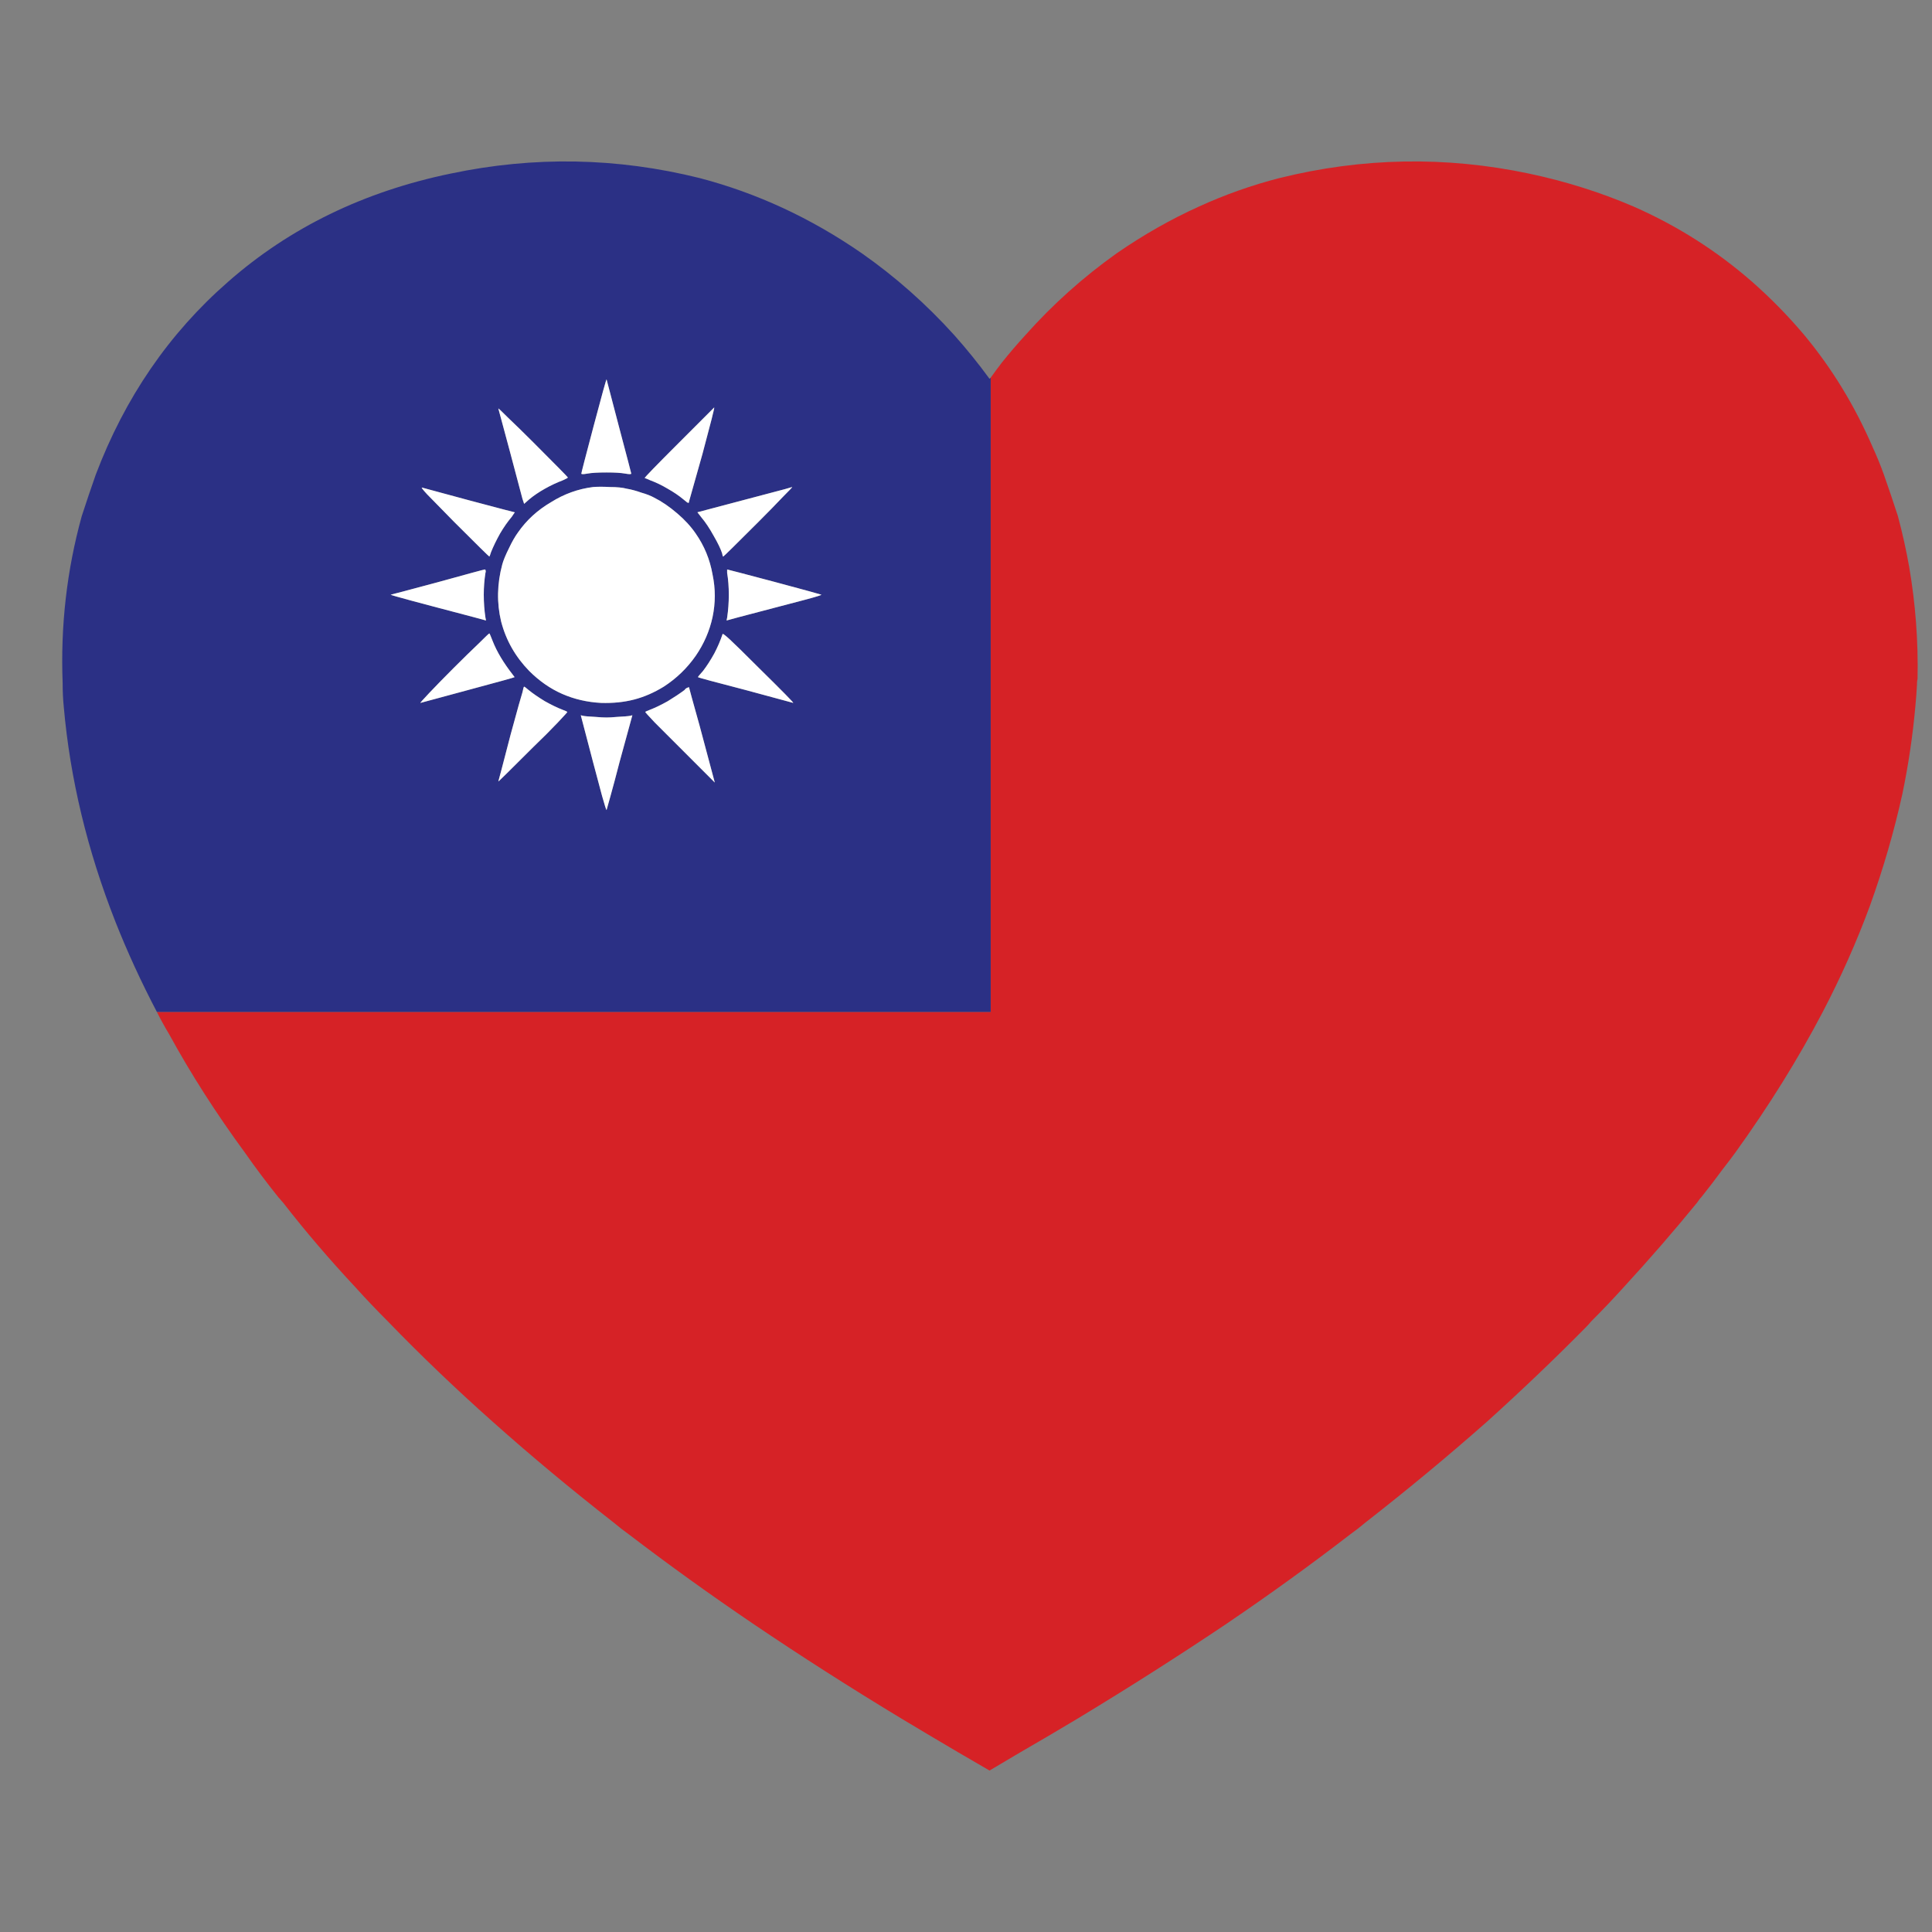 <?xml version="1.0" encoding="utf-8"?>
<!-- Generator: Adobe Illustrator 16.0.0, SVG Export Plug-In . SVG Version: 6.00 Build 0)  -->
<!DOCTYPE svg PUBLIC "-//W3C//DTD SVG 1.1//EN" "http://www.w3.org/Graphics/SVG/1.1/DTD/svg11.dtd">
<svg version="1.1" id="Layer_1" xmlns="http://www.w3.org/2000/svg" xmlns:xlink="http://www.w3.org/1999/xlink" x="0px" y="0px"
	 width="300px" height="300px" viewBox="0 0 300 300" enable-background="new 0 0 300 300" xml:space="preserve">
<rect x="0" y="0" width="300" height="300" fill="#808080" stroke="none"/>
<g>
	<path fill-rule="evenodd" clip-rule="evenodd" fill="#D62226" d="M24.356,157.125h129.476V58.647
		c0.579-0.813,1.161-1.596,1.741-2.351c1.161-1.451,2.379-2.873,3.656-4.266c4.237-4.76,8.969-8.998,14.193-12.713
		c4.12-2.844,8.358-5.253,12.712-7.227c4.063-1.857,8.242-3.337,12.538-4.44c12.886-3.193,25.802-3.425,38.747-0.697
		c5.746,1.219,11.174,2.931,16.281,5.137c6.734,2.961,12.858,6.85,18.371,11.668c2.903,2.554,5.603,5.311,8.099,8.272
		c4.296,5.166,7.837,10.97,10.622,17.414c0.64,1.393,1.22,2.815,1.741,4.266c0.755,2.147,1.481,4.295,2.177,6.443
		c0.697,2.612,1.277,5.224,1.741,7.836c0.988,5.746,1.424,11.551,1.307,17.414c-0.058,0.232-0.087,0.464-0.087,0.696
		c0,0.058,0,0.117,0,0.174c-0.058,1.161-0.145,2.322-0.26,3.483c-0.407,4.527-1.075,9.025-2.004,13.495
		c-1.277,5.806-2.961,11.609-5.051,17.415c-2.03,5.514-4.469,11-7.313,16.456c-3.831,7.313-8.36,14.6-13.584,21.854
		c-0.638,0.871-1.275,1.713-1.915,2.525c-1.103,1.509-2.234,2.988-3.396,4.44l-0.173,0.174c-0.176,0.232-0.32,0.436-0.436,0.61
		c-3.601,4.411-7.401,8.794-11.406,13.147c-1.626,1.799-3.31,3.569-5.051,5.311c-0.291,0.349-0.608,0.697-0.957,1.046
		c-4.818,4.876-9.897,9.723-15.237,14.54c-5.979,5.282-12.277,10.507-18.896,15.673c-0.754,0.64-1.538,1.248-2.351,1.828
		c-6.095,4.702-12.48,9.317-19.155,13.845c-7.43,4.993-15.18,9.927-23.247,14.802c-2.903,1.742-5.864,3.483-8.883,5.225
		l-4.702,2.786l-4.789-2.786c-2.959-1.741-5.891-3.482-8.794-5.225c-8.067-4.875-15.788-9.809-23.16-14.802
		c-6.675-4.527-13.089-9.143-19.242-13.845c-0.813-0.58-1.597-1.188-2.352-1.828c-6.617-5.166-12.885-10.391-18.807-15.673
		c-5.746-5.108-11.174-10.302-16.281-15.586c-1.742-1.741-3.425-3.512-5.051-5.311c-4.063-4.354-7.808-8.736-11.232-13.147
		c-0.174-0.175-0.347-0.378-0.522-0.61l-0.173-0.174c-1.859-2.323-3.6-4.643-5.224-6.966c-4.471-6.095-8.389-12.219-11.754-18.371
		C25.576,159.446,24.938,158.286,24.356,157.125z"/>
	<path fill-rule="evenodd" clip-rule="evenodd" fill="#2B3085" d="M153.832,58.647v98.478H24.356
		c-2.445-4.668-4.593-9.34-6.442-14.019c-4.362-11.087-7.032-22.203-8.011-33.348c-0.116-1.161-0.173-2.323-0.173-3.483
		c0-0.058,0-0.116,0-0.174c-0.349-8.881,0.638-17.53,2.96-25.947c0.696-2.148,1.422-4.296,2.177-6.443
		c4.527-11.958,11.377-21.941,20.548-29.952c9.578-8.417,21.1-14.019,34.566-16.805c12.945-2.729,25.831-2.496,38.66,0.697
		c8.88,2.321,17.27,6.21,25.164,11.667c5.224,3.657,10.013,7.895,14.366,12.713c1.915,2.147,3.743,4.411,5.484,6.791
		c0.03-0.029,0.058-0.058,0.089-0.086C153.773,58.706,153.803,58.677,153.832,58.647z M92.533,111.325
		c-1.102-0.058-1.77-0.115-2.003-0.174l-0.347-0.087l1.915,7.314c0.522,1.974,0.986,3.715,1.393,5.224
		c0.406,1.451,0.64,2.177,0.697,2.177l0.609-2.177c0.406-1.451,0.871-3.192,1.393-5.224l2.003-7.314l-0.349,0.087
		c-0.291,0.059-0.986,0.116-2.09,0.174c-0.638,0.059-1.16,0.088-1.566,0.088C93.724,111.413,93.173,111.384,92.533,111.325z
		 M106.291,107.146c-0.697,0.522-1.568,1.103-2.612,1.741c-1.046,0.581-1.946,1.016-2.701,1.306
		c-0.464,0.175-0.725,0.29-0.782,0.349c-0.058,0,0.436,0.552,1.479,1.654c1.044,1.045,2.321,2.322,3.832,3.831l5.484,5.485
		l-2.35-8.794c-1.102-3.947-1.655-5.95-1.655-6.008c-0.058,0-0.145,0.029-0.26,0.087
		C106.551,106.856,106.407,106.972,106.291,107.146z M112.211,98.439c-0.349,1.045-0.784,2.061-1.306,3.048
		c-0.58,1.045-1.161,1.944-1.741,2.699c-0.522,0.581-0.784,0.9-0.784,0.958c0,0.058,2.468,0.725,7.401,2.002l7.401,2.002
		c0.058-0.058-1.741-1.886-5.397-5.485c-2.264-2.264-3.745-3.715-4.44-4.354C112.646,98.671,112.269,98.381,112.211,98.439z
		 M79.299,114.025c-1.219,4.701-1.859,7.139-1.917,7.313c-0.058,0.116,1.741-1.654,5.399-5.312c1.508-1.451,2.786-2.729,3.83-3.831
		c1.046-1.103,1.539-1.654,1.481-1.654c-0.058-0.059-0.32-0.174-0.784-0.349c-0.755-0.29-1.655-0.725-2.699-1.306
		c-1.046-0.639-1.886-1.219-2.525-1.741c-0.407-0.349-0.64-0.522-0.697-0.522c-0.058,0-0.145,0.29-0.26,0.871
		C80.952,108.017,80.343,110.193,79.299,114.025z M75.99,98.353c-0.058,0-0.609,0.522-1.655,1.567
		c-1.102,1.045-2.408,2.321-3.918,3.831c-1.508,1.509-2.757,2.787-3.743,3.832c-0.988,1.045-1.452,1.567-1.395,1.567l7.401-2.002
		c4.76-1.277,7.169-1.945,7.228-2.002l-0.262-0.349c-1.451-1.857-2.495-3.599-3.134-5.225C76.221,98.817,76.048,98.41,75.99,98.353z
		 M75.381,88.513c0-0.058-0.03-0.087-0.088-0.087c-0.116,0-2.582,0.668-7.401,2.003c-4.758,1.277-7.168,1.916-7.226,1.916
		c-0.058,0.058,4.236,1.219,12.886,3.483l1.917,0.522l-0.087-0.436c-0.175-1.161-0.262-2.35-0.262-3.569
		c0-1.161,0.087-2.293,0.262-3.396C75.439,88.774,75.439,88.629,75.381,88.513z M79.821,79.719c0.116-0.116,0.145-0.174,0.087-0.174
		c-0.058,0-2.381-0.609-6.966-1.828c-4.76-1.277-7.228-1.944-7.401-2.002c-0.174-0.059,0.086,0.29,0.784,1.044
		c0.696,0.697,2.09,2.119,4.179,4.267c3.6,3.6,5.428,5.398,5.486,5.398l0.087-0.174c0.058-0.174,0.117-0.349,0.175-0.522
		c0.347-0.871,0.813-1.829,1.393-2.874c0.58-0.986,1.189-1.857,1.828-2.612C79.588,80.067,79.704,79.893,79.821,79.719z
		 M112.908,88.426v0.175c0,0.115,0,0.232,0,0.348c0.174,1.045,0.26,2.177,0.26,3.396s-0.086,2.409-0.26,3.569l-0.087,0.436
		l1.915-0.522c5.108-1.335,8.533-2.235,10.275-2.699c1.741-0.465,2.581-0.727,2.523-0.784c-0.115-0.058-2.555-0.725-7.313-2.002
		C115.403,89.064,112.966,88.426,112.908,88.426z M108.903,80.329c0.638,0.754,1.275,1.712,1.915,2.873
		c0.639,1.103,1.075,2.002,1.306,2.699c0.058,0.349,0.116,0.523,0.174,0.523c0.058,0,1.888-1.799,5.486-5.398
		c1.51-1.509,2.757-2.786,3.744-3.832c1.045-1.044,1.538-1.567,1.479-1.567c-0.115,0.058-1.51,0.436-4.18,1.132l-10.535,2.786
		L108.903,80.329z M84.61,75.888c0.928-0.522,1.857-0.958,2.786-1.306c0.522-0.232,0.784-0.377,0.784-0.436
		c0-0.058-1.799-1.886-5.397-5.485c-1.51-1.509-2.788-2.756-3.832-3.744c-1.046-1.045-1.568-1.538-1.568-1.48l1.828,6.792
		c1.161,4.354,1.799,6.762,1.917,7.228l0.26,0.783l0.784-0.697C82.869,76.961,83.682,76.411,84.61,75.888z M94.71,75.626
		c-1.044-0.058-1.915-0.058-2.612,0c-2.321,0.291-4.498,1.074-6.53,2.351c-2.09,1.219-3.803,2.787-5.138,4.702
		c-0.464,0.639-0.929,1.451-1.393,2.438c-0.522,1.045-0.871,1.886-1.044,2.524c-0.813,3.019-0.871,5.979-0.175,8.881
		c0.755,2.903,2.206,5.457,4.354,7.662c1.568,1.568,3.281,2.757,5.138,3.57c1.857,0.813,3.86,1.277,6.008,1.393
		c1.857,0.059,3.569-0.115,5.137-0.521c1.566-0.407,3.105-1.074,4.614-2.003c1.975-1.277,3.627-2.874,4.964-4.789
		c1.275-1.858,2.146-3.86,2.612-6.008c0.464-2.206,0.464-4.412,0-6.617c-0.406-2.322-1.277-4.441-2.612-6.357
		c-0.755-1.103-1.712-2.147-2.874-3.134c-1.219-1.045-2.408-1.858-3.57-2.438c-0.522-0.291-1.19-0.552-2.003-0.784
		c-0.813-0.29-1.566-0.493-2.264-0.609C96.683,75.714,95.812,75.626,94.71,75.626z M94.188,58.909c-0.058,0-0.726,2.409-2.003,7.228
		c-1.277,4.818-1.915,7.285-1.915,7.401c0,0.116,0.318,0.116,0.957,0c0.64-0.116,1.626-0.174,2.961-0.174
		c1.277,0,2.234,0.058,2.873,0.174c0.639,0.116,0.959,0.116,0.959,0c0-0.059-0.64-2.496-1.917-7.314L94.188,58.909z M109.077,70.49
		c1.277-4.76,1.886-7.169,1.828-7.228l-5.484,5.486c-3.6,3.598-5.371,5.427-5.313,5.485c0.058,0,0.349,0.115,0.871,0.348
		c0.929,0.349,1.83,0.784,2.701,1.306c0.928,0.523,1.741,1.074,2.437,1.654c0.406,0.349,0.639,0.522,0.697,0.522
		c0.115,0.059,0.173,0,0.173-0.174C107.044,77.716,107.742,75.249,109.077,70.49z"/>
	<path fill-rule="evenodd" clip-rule="evenodd" fill="#FFFFFF" d="M109.077,70.49c-1.335,4.759-2.032,7.227-2.09,7.401
		c0,0.174-0.058,0.232-0.173,0.174c-0.058,0-0.291-0.174-0.697-0.522c-0.696-0.581-1.509-1.131-2.437-1.654
		c-0.871-0.522-1.772-0.958-2.701-1.306c-0.522-0.232-0.813-0.348-0.871-0.348c-0.058-0.058,1.712-1.887,5.313-5.485l5.484-5.486
		C110.963,63.321,110.354,65.73,109.077,70.49z M94.188,58.909l1.915,7.314c1.277,4.818,1.917,7.255,1.917,7.314
		c0,0.116-0.32,0.116-0.959,0c-0.638-0.116-1.595-0.174-2.873-0.174c-1.335,0-2.321,0.058-2.961,0.174
		c-0.639,0.116-0.957,0.116-0.957,0c0-0.116,0.638-2.583,1.915-7.401C93.462,61.317,94.13,58.909,94.188,58.909z M94.71,75.626
		c1.102,0,1.973,0.087,2.612,0.261c0.697,0.116,1.451,0.319,2.264,0.609c0.813,0.232,1.481,0.493,2.003,0.784
		c1.162,0.58,2.351,1.393,3.57,2.438c1.162,0.987,2.119,2.032,2.874,3.134c1.335,1.916,2.206,4.035,2.612,6.357
		c0.464,2.206,0.464,4.412,0,6.617c-0.466,2.148-1.336,4.15-2.612,6.008c-1.337,1.915-2.99,3.512-4.964,4.789
		c-1.508,0.929-3.047,1.596-4.614,2.003c-1.568,0.406-3.28,0.58-5.137,0.521c-2.148-0.115-4.151-0.58-6.008-1.393
		c-1.857-0.813-3.57-2.002-5.138-3.57c-2.148-2.206-3.598-4.759-4.354-7.662c-0.695-2.902-0.638-5.863,0.175-8.881
		c0.173-0.639,0.522-1.479,1.044-2.524c0.464-0.987,0.929-1.799,1.393-2.438c1.335-1.916,3.047-3.483,5.138-4.702
		c2.032-1.277,4.209-2.06,6.53-2.351C92.795,75.569,93.666,75.569,94.71,75.626z M84.61,75.888
		c-0.929,0.523-1.742,1.074-2.439,1.654l-0.784,0.697l-0.26-0.783c-0.117-0.465-0.755-2.874-1.917-7.228l-1.828-6.792
		c0-0.058,0.522,0.436,1.568,1.48c1.044,0.987,2.321,2.234,3.832,3.744c3.598,3.6,5.397,5.428,5.397,5.485
		c0,0.059-0.262,0.203-0.784,0.436C86.467,74.93,85.539,75.365,84.61,75.888z M108.903,80.329l-0.61-0.784l10.535-2.786
		c2.67-0.696,4.064-1.074,4.18-1.132c0.059,0-0.435,0.523-1.479,1.567c-0.987,1.045-2.234,2.322-3.744,3.832
		c-3.599,3.6-5.429,5.398-5.486,5.398c-0.058,0-0.116-0.174-0.174-0.523c-0.231-0.696-0.667-1.596-1.306-2.699
		C110.179,82.041,109.541,81.083,108.903,80.329z M112.908,88.426c0.058,0,2.495,0.639,7.314,1.916
		c4.758,1.277,7.197,1.945,7.313,2.002c0.058,0.058-0.782,0.319-2.523,0.784c-1.742,0.464-5.167,1.364-10.275,2.699l-1.915,0.522
		l0.087-0.436c0.174-1.161,0.26-2.35,0.26-3.569s-0.086-2.351-0.26-3.396c0-0.116,0-0.232,0-0.348V88.426z M79.821,79.719
		c-0.117,0.174-0.233,0.349-0.349,0.522c-0.639,0.755-1.248,1.625-1.828,2.612c-0.58,1.045-1.046,2.003-1.393,2.874
		c-0.058,0.173-0.118,0.348-0.175,0.522l-0.087,0.174c-0.058,0-1.886-1.799-5.486-5.398c-2.088-2.148-3.483-3.569-4.179-4.267
		c-0.697-0.754-0.958-1.103-0.784-1.044c0.173,0.058,2.641,0.726,7.401,2.002c4.585,1.219,6.908,1.828,6.966,1.828
		C79.966,79.544,79.937,79.603,79.821,79.719z M75.381,88.513c0.058,0.117,0.058,0.262,0,0.436
		c-0.175,1.103-0.262,2.235-0.262,3.396c0,1.219,0.087,2.409,0.262,3.569l0.087,0.436l-1.917-0.522
		c-8.649-2.264-12.943-3.425-12.886-3.483c0.058,0,2.468-0.639,7.226-1.916c4.819-1.335,7.285-2.003,7.401-2.003
		C75.351,88.426,75.381,88.455,75.381,88.513z M75.99,98.353c0.058,0.058,0.231,0.464,0.522,1.218
		c0.64,1.626,1.684,3.367,3.134,5.225l0.262,0.349c-0.058,0.058-2.468,0.725-7.228,2.002l-7.401,2.002
		c-0.058,0,0.407-0.521,1.395-1.567c0.986-1.045,2.235-2.322,3.743-3.832c1.51-1.509,2.816-2.786,3.918-3.831
		C75.381,98.875,75.932,98.353,75.99,98.353z M79.299,114.025c1.044-3.832,1.653-6.008,1.828-6.53
		c0.116-0.581,0.202-0.871,0.26-0.871c0.058,0,0.291,0.174,0.697,0.522c0.639,0.522,1.479,1.103,2.525,1.741
		c1.044,0.581,1.944,1.016,2.699,1.306c0.464,0.175,0.726,0.29,0.784,0.349c0.058,0-0.436,0.552-1.481,1.654
		c-1.044,1.103-2.321,2.38-3.83,3.831c-3.658,3.657-5.458,5.428-5.399,5.312C77.44,121.164,78.08,118.727,79.299,114.025z
		 M112.211,98.439c0.058-0.058,0.436,0.232,1.133,0.871c0.695,0.638,2.177,2.09,4.44,4.354c3.656,3.599,5.455,5.427,5.397,5.485
		l-7.401-2.002c-4.933-1.277-7.401-1.945-7.401-2.002c0-0.058,0.262-0.378,0.784-0.958c0.58-0.754,1.162-1.654,1.741-2.699
		C111.427,100.5,111.862,99.484,112.211,98.439z M106.291,107.146c0.116-0.174,0.26-0.29,0.436-0.349
		c0.116-0.058,0.202-0.087,0.26-0.087c0,0.058,0.553,2.061,1.655,6.008l2.35,8.794l-5.484-5.485
		c-1.51-1.509-2.788-2.786-3.832-3.831c-1.044-1.103-1.538-1.654-1.479-1.654c0.058-0.059,0.318-0.174,0.782-0.349
		c0.755-0.29,1.655-0.725,2.701-1.306C104.723,108.249,105.594,107.668,106.291,107.146z M92.533,111.325
		c0.64,0.059,1.19,0.088,1.655,0.088c0.406,0,0.929-0.029,1.566-0.088c1.104-0.058,1.799-0.115,2.09-0.174l0.349-0.087l-2.003,7.314
		c-0.522,2.031-0.986,3.772-1.393,5.224l-0.609,2.177c-0.058,0-0.291-0.726-0.697-2.177c-0.406-1.509-0.871-3.25-1.393-5.224
		l-1.915-7.314l0.347,0.087C90.763,111.21,91.431,111.268,92.533,111.325z"/>
</g>
</svg>
